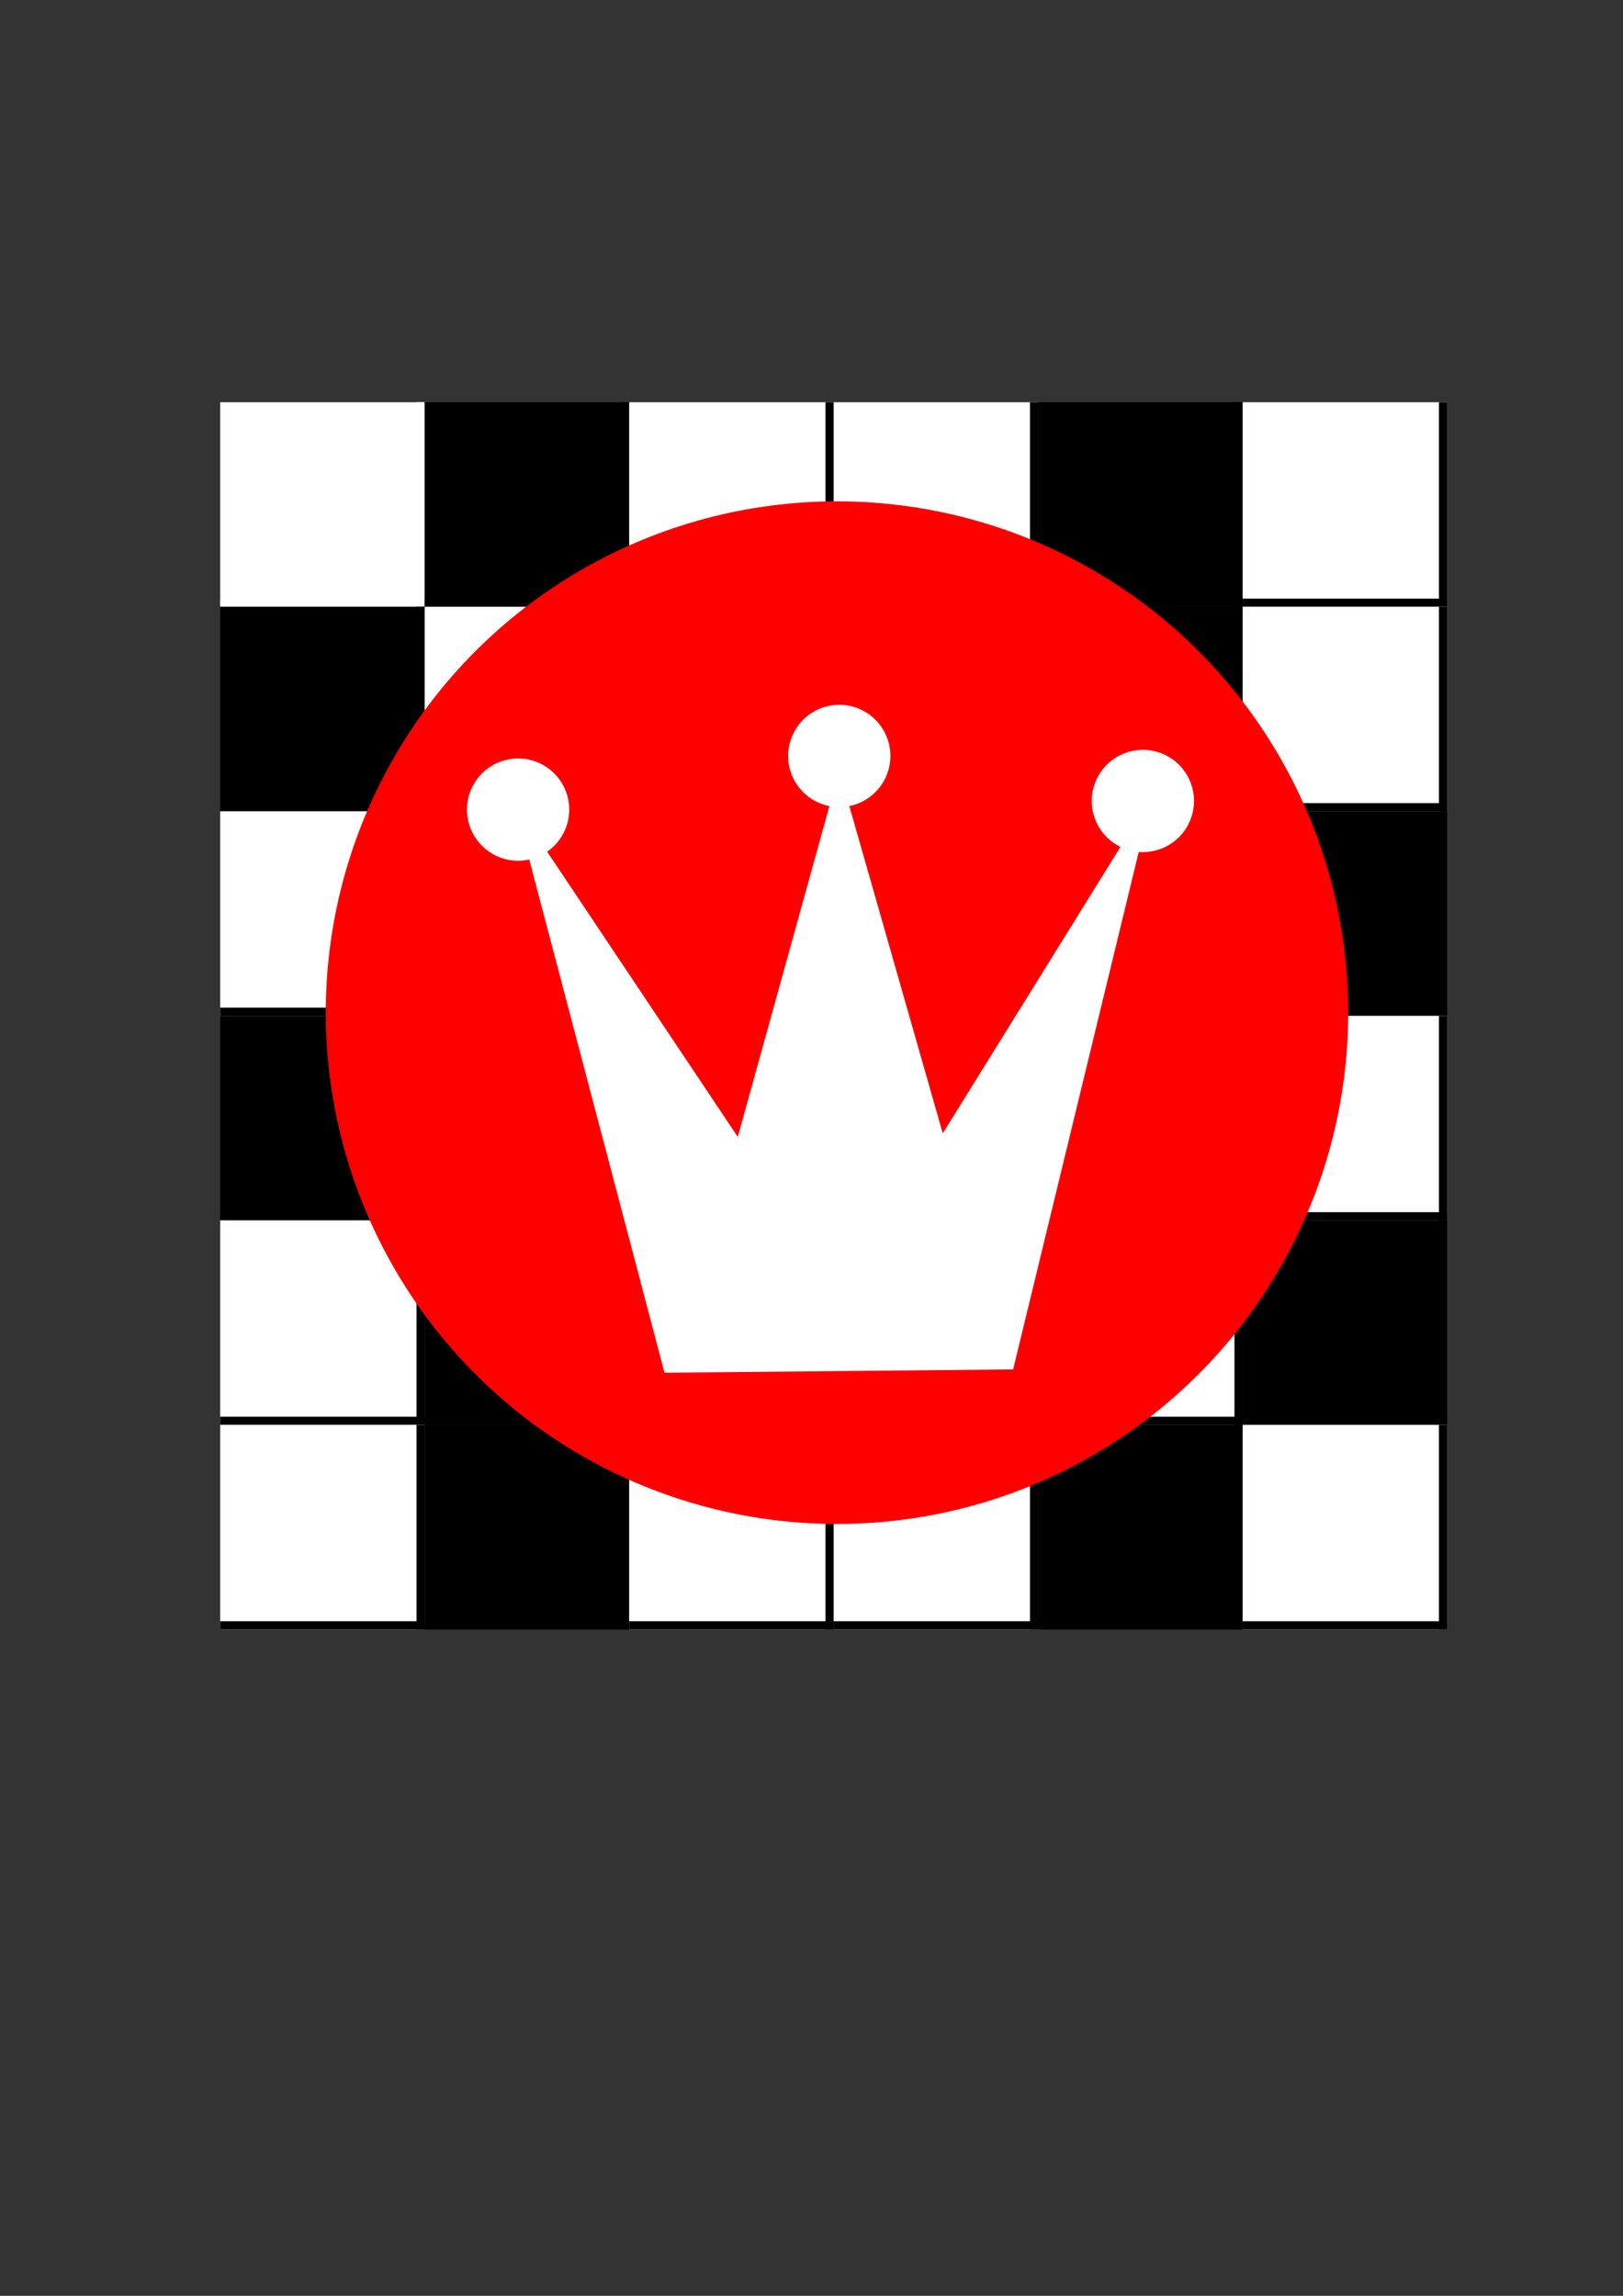 <?xml version="1.0" encoding="UTF-8" standalone="no"?>
<!-- Created with Inkscape (http://www.inkscape.org/) -->

<svg
   xmlns:dc="http://purl.org/dc/elements/1.1/"
   xmlns:cc="http://creativecommons.org/ns#"
   xmlns:rdf="http://www.w3.org/1999/02/22-rdf-syntax-ns#"
   xmlns:svg="http://www.w3.org/2000/svg"
   xmlns="http://www.w3.org/2000/svg"
   xmlns:sodipodi="http://sodipodi.sourceforge.net/DTD/sodipodi-0.dtd"
   xmlns:inkscape="http://www.inkscape.org/namespaces/inkscape"
   width="210mm"
   height="297mm"
   viewBox="0 0 210 297"
   version="1.1"
   id="svg3961"
   inkscape:version="0.92.3 (3ce5693, 2018-03-11)"
   sodipodi:docname="app_icon.svg">
  <rect x="0" y="0" width="210" height="297" fill="#333333" stroke="none"/>
  <defs
     id="defs3955" />
  <sodipodi:namedview
     id="base"
     pagecolor="#ffffff"
     bordercolor="#666666"
     borderopacity="1.0"
     inkscape:pageopacity="0.0"
     inkscape:pageshadow="2"
     inkscape:zoom="0.7"
     inkscape:cx="213.06835"
     inkscape:cy="661.86508"
     inkscape:document-units="mm"
     inkscape:current-layer="layer1"
     showgrid="false"
     inkscape:pagecheckerboard="true"
     inkscape:window-width="1920"
     inkscape:window-height="1056"
     inkscape:window-x="1366"
     inkscape:window-y="24"
     inkscape:window-maximized="1" />
  <g
     inkscape:label="Layer 1"
     inkscape:groupmode="layer"
     id="layer1">
    <g
       id="g3236"
       transform="translate(28.494,46.08)"
       style="fill:#ffffff"
       inkscape:export-filename="/home/mark/work/tmp/hiresicon.png"
       inkscape:export-xdpi="81.919998"
       inkscape:export-ydpi="81.919998">
      <rect
         width="26.458"
         y="5.958"
         x="0"
         height="26.458"
         id="rect2276"
         style="fill:#ffffff;fill-opacity:1;stroke:none;stroke-width:1.058;stroke-linejoin:round;stroke-miterlimit:4;stroke-dasharray:none;stroke-opacity:1" />
      <rect
         y="5.958"
         x="25.4"
         height="26.458"
         width="1.058"
         id="rect3226"
         style="fill:#ffffff;fill-opacity:1;stroke:none;stroke-width:1.058;stroke-linejoin:round;stroke-miterlimit:4;stroke-dasharray:none;stroke-opacity:1" />
      <rect
         y="31.358"
         x="-4.4408921e-16"
         height="1.058"
         width="26.458"
         id="rect3231"
         style="fill:#ffffff;fill-opacity:1;stroke:none;stroke-width:1.058;stroke-linejoin:round;stroke-miterlimit:4;stroke-dasharray:none;stroke-opacity:1" />
    </g>
    <rect
       style="fill:#000000;fill-opacity:1;stroke:none;stroke-width:1.058;stroke-linejoin:round;stroke-miterlimit:4;stroke-dasharray:none;stroke-opacity:1"
       id="rect2276-6"
       height="26.458"
       x="54.952"
       y="52.038"
       width="26.458"
       inkscape:export-filename="/home/mark/work/tmp/hiresicon.png"
       inkscape:export-xdpi="81.919998"
       inkscape:export-ydpi="81.919998" />
    <rect
       style="fill:#000000;fill-opacity:1;stroke:none;stroke-width:1.058;stroke-linejoin:round;stroke-miterlimit:4;stroke-dasharray:none;stroke-opacity:1"
       id="rect3226-7"
       width="1.058"
       height="26.458"
       x="80.352"
       y="52.038"
       inkscape:export-filename="/home/mark/work/tmp/hiresicon.png"
       inkscape:export-xdpi="81.919998"
       inkscape:export-ydpi="81.919998" />
    <rect
       style="fill:#000000;fill-opacity:1;stroke:none;stroke-width:1.058;stroke-linejoin:round;stroke-miterlimit:4;stroke-dasharray:none;stroke-opacity:1"
       id="rect3231-5"
       width="26.458"
       height="1.058"
       x="54.952"
       y="77.438"
       inkscape:export-filename="/home/mark/work/tmp/hiresicon.png"
       inkscape:export-xdpi="81.919998"
       inkscape:export-ydpi="81.919998" />
    <g
       transform="translate(81.41,46.08)"
       id="g3236-35"
       inkscape:export-filename="/home/mark/work/tmp/hiresicon.png"
       inkscape:export-xdpi="81.919998"
       inkscape:export-ydpi="81.919998">
      <rect
         width="26.458"
         y="5.958"
         x="0"
         height="26.458"
         id="rect2276-62"
         style="fill:#ffffff;fill-opacity:1;stroke:none;stroke-width:1.058;stroke-linejoin:round;stroke-miterlimit:4;stroke-dasharray:none;stroke-opacity:1" />
      <rect
         y="5.958"
         x="25.4"
         height="26.458"
         width="1.058"
         id="rect3226-9"
         style="fill:#000000;fill-opacity:1;stroke:none;stroke-width:1.058;stroke-linejoin:round;stroke-miterlimit:4;stroke-dasharray:none;stroke-opacity:1" />
      <rect
         y="31.358"
         x="-4.4408921e-16"
         height="1.058"
         width="26.458"
         id="rect3231-1"
         style="fill:#000000;fill-opacity:1;stroke:none;stroke-width:1.058;stroke-linejoin:round;stroke-miterlimit:4;stroke-dasharray:none;stroke-opacity:1" />
    </g>
    <g
       transform="translate(107.869,46.08)"
       id="g3236-2"
       inkscape:export-filename="/home/mark/work/tmp/hiresicon.png"
       inkscape:export-xdpi="81.919998"
       inkscape:export-ydpi="81.919998">
      <rect
         width="26.458"
         y="5.958"
         x="0"
         height="26.458"
         id="rect2276-7"
         style="fill:#ffffff;fill-opacity:1;stroke:none;stroke-width:1.058;stroke-linejoin:round;stroke-miterlimit:4;stroke-dasharray:none;stroke-opacity:1" />
      <rect
         y="5.958"
         x="25.4"
         height="26.458"
         width="1.058"
         id="rect3226-0"
         style="fill:#000000;fill-opacity:1;stroke:none;stroke-width:1.058;stroke-linejoin:round;stroke-miterlimit:4;stroke-dasharray:none;stroke-opacity:1" />
      <rect
         y="31.358"
         x="-4.4408921e-16"
         height="1.058"
         width="26.458"
         id="rect3231-9"
         style="fill:#000000;fill-opacity:1;stroke:none;stroke-width:1.058;stroke-linejoin:round;stroke-miterlimit:4;stroke-dasharray:none;stroke-opacity:1" />
    </g>
    <g
       transform="translate(134.327,46.08)"
       id="g3236-36"
       style="fill:#000000"
       inkscape:export-filename="/home/mark/work/tmp/hiresicon.png"
       inkscape:export-xdpi="81.919998"
       inkscape:export-ydpi="81.919998">
      <rect
         width="26.458"
         y="5.958"
         x="0"
         height="26.458"
         id="rect2276-0"
         style="fill:#000000;fill-opacity:1;stroke:none;stroke-width:1.058;stroke-linejoin:round;stroke-miterlimit:4;stroke-dasharray:none;stroke-opacity:1" />
      <rect
         y="5.958"
         x="25.4"
         height="26.458"
         width="1.058"
         id="rect3226-6"
         style="fill:#000000;fill-opacity:1;stroke:none;stroke-width:1.058;stroke-linejoin:round;stroke-miterlimit:4;stroke-dasharray:none;stroke-opacity:1" />
      <rect
         y="31.358"
         x="-4.4408921e-16"
         height="1.058"
         width="26.458"
         id="rect3231-2"
         style="fill:#000000;fill-opacity:1;stroke:none;stroke-width:1.058;stroke-linejoin:round;stroke-miterlimit:4;stroke-dasharray:none;stroke-opacity:1" />
    </g>
    <g
       transform="translate(160.785,46.08)"
       id="g3236-6"
       inkscape:export-filename="/home/mark/work/tmp/hiresicon.png"
       inkscape:export-xdpi="81.919998"
       inkscape:export-ydpi="81.919998">
      <rect
         width="26.458"
         y="5.958"
         x="0"
         height="26.458"
         id="rect2276-1"
         style="fill:#ffffff;fill-opacity:1;stroke:none;stroke-width:1.058;stroke-linejoin:round;stroke-miterlimit:4;stroke-dasharray:none;stroke-opacity:1" />
      <rect
         y="5.958"
         x="25.4"
         height="26.458"
         width="1.058"
         id="rect3226-8"
         style="fill:#000000;fill-opacity:1;stroke:none;stroke-width:1.058;stroke-linejoin:round;stroke-miterlimit:4;stroke-dasharray:none;stroke-opacity:1" />
      <rect
         y="31.358"
         x="-4.4408921e-16"
         height="1.058"
         width="26.458"
         id="rect3231-7"
         style="fill:#000000;fill-opacity:1;stroke:none;stroke-width:1.058;stroke-linejoin:round;stroke-miterlimit:4;stroke-dasharray:none;stroke-opacity:1" />
    </g>
    <g
       id="g3236-20"
       transform="translate(28.494,72.538)"
       inkscape:export-filename="/home/mark/work/tmp/hiresicon.png"
       inkscape:export-xdpi="81.919998"
       inkscape:export-ydpi="81.919998">
      <rect
         width="26.458"
         y="5.958"
         x="0"
         height="26.458"
         id="rect2276-2"
         style="fill:#000000;fill-opacity:1;stroke:none;stroke-width:1.058;stroke-linejoin:round;stroke-miterlimit:4;stroke-dasharray:none;stroke-opacity:1" />
      <rect
         y="5.958"
         x="25.4"
         height="26.458"
         width="1.058"
         id="rect3226-3"
         style="fill:#000000;fill-opacity:1;stroke:none;stroke-width:1.058;stroke-linejoin:round;stroke-miterlimit:4;stroke-dasharray:none;stroke-opacity:1" />
      <rect
         y="31.358"
         x="-4.4408921e-16"
         height="1.058"
         width="26.458"
         id="rect3231-75"
         style="fill:#000000;fill-opacity:1;stroke:none;stroke-width:1.058;stroke-linejoin:round;stroke-miterlimit:4;stroke-dasharray:none;stroke-opacity:1" />
    </g>
    <g
       transform="translate(54.952,72.538)"
       id="g3236-3-9"
       inkscape:export-filename="/home/mark/work/tmp/hiresicon.png"
       inkscape:export-xdpi="81.919998"
       inkscape:export-ydpi="81.919998">
      <rect
         width="26.458"
         y="5.958"
         x="0"
         height="26.458"
         id="rect2276-6-2"
         style="fill:#ffffff;fill-opacity:1;stroke:none;stroke-width:1.058;stroke-linejoin:round;stroke-miterlimit:4;stroke-dasharray:none;stroke-opacity:1" />
      <rect
         y="5.958"
         x="25.4"
         height="26.458"
         width="1.058"
         id="rect3226-7-2"
         style="fill:#000000;fill-opacity:1;stroke:none;stroke-width:1.058;stroke-linejoin:round;stroke-miterlimit:4;stroke-dasharray:none;stroke-opacity:1" />
      <rect
         y="31.358"
         x="-4.4408921e-16"
         height="1.058"
         width="26.458"
         id="rect3231-5-8"
         style="fill:#000000;fill-opacity:1;stroke:none;stroke-width:1.058;stroke-linejoin:round;stroke-miterlimit:4;stroke-dasharray:none;stroke-opacity:1" />
    </g>
    <g
       transform="translate(81.41,72.538)"
       id="g3236-35-9"
       inkscape:export-filename="/home/mark/work/tmp/hiresicon.png"
       inkscape:export-xdpi="81.919998"
       inkscape:export-ydpi="81.919998">
      <rect
         width="26.458"
         y="5.958"
         x="0"
         height="26.458"
         id="rect2276-62-7"
         style="fill:#ffffff;fill-opacity:1;stroke:none;stroke-width:1.058;stroke-linejoin:round;stroke-miterlimit:4;stroke-dasharray:none;stroke-opacity:1" />
      <rect
         y="5.958"
         x="25.4"
         height="26.458"
         width="1.058"
         id="rect3226-9-3"
         style="fill:#000000;fill-opacity:1;stroke:none;stroke-width:1.058;stroke-linejoin:round;stroke-miterlimit:4;stroke-dasharray:none;stroke-opacity:1" />
      <rect
         y="31.358"
         x="-4.4408921e-16"
         height="1.058"
         width="26.458"
         id="rect3231-1-6"
         style="fill:#000000;fill-opacity:1;stroke:none;stroke-width:1.058;stroke-linejoin:round;stroke-miterlimit:4;stroke-dasharray:none;stroke-opacity:1" />
    </g>
    <g
       transform="translate(107.869,72.538)"
       id="g3236-2-1"
       inkscape:export-filename="/home/mark/work/tmp/hiresicon.png"
       inkscape:export-xdpi="81.919998"
       inkscape:export-ydpi="81.919998">
      <rect
         width="26.458"
         y="5.958"
         x="0"
         height="26.458"
         id="rect2276-7-2"
         style="fill:#ffffff;fill-opacity:1;stroke:none;stroke-width:1.058;stroke-linejoin:round;stroke-miterlimit:4;stroke-dasharray:none;stroke-opacity:1" />
      <rect
         y="5.958"
         x="25.4"
         height="26.458"
         width="1.058"
         id="rect3226-0-9"
         style="fill:#000000;fill-opacity:1;stroke:none;stroke-width:1.058;stroke-linejoin:round;stroke-miterlimit:4;stroke-dasharray:none;stroke-opacity:1" />
      <rect
         y="31.358"
         x="-4.4408921e-16"
         height="1.058"
         width="26.458"
         id="rect3231-9-3"
         style="fill:#000000;fill-opacity:1;stroke:none;stroke-width:1.058;stroke-linejoin:round;stroke-miterlimit:4;stroke-dasharray:none;stroke-opacity:1" />
    </g>
    <g
       transform="translate(134.327,72.538)"
       id="g3236-36-1"
       inkscape:export-filename="/home/mark/work/tmp/hiresicon.png"
       inkscape:export-xdpi="81.919998"
       inkscape:export-ydpi="81.919998">
      <rect
         width="26.458"
         y="5.958"
         x="0"
         height="26.458"
         id="rect2276-0-9"
         style="fill:#000000;fill-opacity:1;stroke:none;stroke-width:1.058;stroke-linejoin:round;stroke-miterlimit:4;stroke-dasharray:none;stroke-opacity:1" />
      <rect
         y="5.958"
         x="25.4"
         height="26.458"
         width="1.058"
         id="rect3226-6-4"
         style="fill:#000000;fill-opacity:1;stroke:none;stroke-width:1.058;stroke-linejoin:round;stroke-miterlimit:4;stroke-dasharray:none;stroke-opacity:1" />
      <rect
         y="31.358"
         x="-4.4408921e-16"
         height="1.058"
         width="26.458"
         id="rect3231-2-7"
         style="fill:#000000;fill-opacity:1;stroke:none;stroke-width:1.058;stroke-linejoin:round;stroke-miterlimit:4;stroke-dasharray:none;stroke-opacity:1" />
    </g>
    <g
       transform="translate(160.785,72.538)"
       id="g3236-6-8"
       inkscape:export-filename="/home/mark/work/tmp/hiresicon.png"
       inkscape:export-xdpi="81.919998"
       inkscape:export-ydpi="81.919998">
      <rect
         width="26.458"
         y="5.958"
         x="0"
         height="26.458"
         id="rect2276-1-4"
         style="fill:#ffffff;fill-opacity:1;stroke:none;stroke-width:1.058;stroke-linejoin:round;stroke-miterlimit:4;stroke-dasharray:none;stroke-opacity:1" />
      <rect
         y="5.958"
         x="25.4"
         height="26.458"
         width="1.058"
         id="rect3226-8-5"
         style="fill:#000000;fill-opacity:1;stroke:none;stroke-width:1.058;stroke-linejoin:round;stroke-miterlimit:4;stroke-dasharray:none;stroke-opacity:1" />
      <rect
         y="31.358"
         x="-4.4408921e-16"
         height="1.058"
         width="26.458"
         id="rect3231-7-0"
         style="fill:#000000;fill-opacity:1;stroke:none;stroke-width:1.058;stroke-linejoin:round;stroke-miterlimit:4;stroke-dasharray:none;stroke-opacity:1" />
    </g>
    <g
       id="g3236-61"
       transform="translate(28.494,98.996)"
       inkscape:export-filename="/home/mark/work/tmp/hiresicon.png"
       inkscape:export-xdpi="81.919998"
       inkscape:export-ydpi="81.919998">
      <rect
         width="26.458"
         y="5.958"
         x="0"
         height="26.458"
         id="rect2276-06"
         style="fill:#ffffff;fill-opacity:1;stroke:none;stroke-width:1.058;stroke-linejoin:round;stroke-miterlimit:4;stroke-dasharray:none;stroke-opacity:1" />
      <rect
         y="5.958"
         x="25.4"
         height="26.458"
         width="1.058"
         id="rect3226-32"
         style="fill:#000000;fill-opacity:1;stroke:none;stroke-width:1.058;stroke-linejoin:round;stroke-miterlimit:4;stroke-dasharray:none;stroke-opacity:1" />
      <rect
         y="31.358"
         x="-4.4408921e-16"
         height="1.058"
         width="26.458"
         id="rect3231-0"
         style="fill:#000000;fill-opacity:1;stroke:none;stroke-width:1.058;stroke-linejoin:round;stroke-miterlimit:4;stroke-dasharray:none;stroke-opacity:1" />
    </g>
    <g
       transform="translate(54.952,98.996)"
       id="g3236-3-6"
       inkscape:export-filename="/home/mark/work/tmp/hiresicon.png"
       inkscape:export-xdpi="81.919998"
       inkscape:export-ydpi="81.919998">
      <rect
         width="26.458"
         y="5.958"
         x="0"
         height="26.458"
         id="rect2276-6-1"
         style="fill:#ffffff;fill-opacity:1;stroke:none;stroke-width:1.058;stroke-linejoin:round;stroke-miterlimit:4;stroke-dasharray:none;stroke-opacity:1" />
      <rect
         y="5.958"
         x="25.4"
         height="26.458"
         width="1.058"
         id="rect3226-7-5"
         style="fill:#000000;fill-opacity:1;stroke:none;stroke-width:1.058;stroke-linejoin:round;stroke-miterlimit:4;stroke-dasharray:none;stroke-opacity:1" />
      <rect
         y="31.358"
         x="-4.4408921e-16"
         height="1.058"
         width="26.458"
         id="rect3231-5-5"
         style="fill:#000000;fill-opacity:1;stroke:none;stroke-width:1.058;stroke-linejoin:round;stroke-miterlimit:4;stroke-dasharray:none;stroke-opacity:1" />
    </g>
    <g
       transform="translate(81.41,98.996)"
       id="g3236-35-4"
       inkscape:export-filename="/home/mark/work/tmp/hiresicon.png"
       inkscape:export-xdpi="81.919998"
       inkscape:export-ydpi="81.919998">
      <rect
         width="26.458"
         y="5.958"
         x="0"
         height="26.458"
         id="rect2276-62-76"
         style="fill:#ffffff;fill-opacity:1;stroke:none;stroke-width:1.058;stroke-linejoin:round;stroke-miterlimit:4;stroke-dasharray:none;stroke-opacity:1" />
      <rect
         y="5.958"
         x="25.4"
         height="26.458"
         width="1.058"
         id="rect3226-9-5"
         style="fill:#000000;fill-opacity:1;stroke:none;stroke-width:1.058;stroke-linejoin:round;stroke-miterlimit:4;stroke-dasharray:none;stroke-opacity:1" />
      <rect
         y="31.358"
         x="-4.4408921e-16"
         height="1.058"
         width="26.458"
         id="rect3231-1-69"
         style="fill:#000000;fill-opacity:1;stroke:none;stroke-width:1.058;stroke-linejoin:round;stroke-miterlimit:4;stroke-dasharray:none;stroke-opacity:1" />
    </g>
    <g
       transform="translate(107.869,98.996)"
       id="g3236-2-3"
       inkscape:export-filename="/home/mark/work/tmp/hiresicon.png"
       inkscape:export-xdpi="81.919998"
       inkscape:export-ydpi="81.919998">
      <rect
         width="26.458"
         y="5.958"
         x="0"
         height="26.458"
         id="rect2276-7-7"
         style="fill:#ffffff;fill-opacity:1;stroke:none;stroke-width:1.058;stroke-linejoin:round;stroke-miterlimit:4;stroke-dasharray:none;stroke-opacity:1" />
      <rect
         y="5.958"
         x="25.4"
         height="26.458"
         width="1.058"
         id="rect3226-0-4"
         style="fill:#000000;fill-opacity:1;stroke:none;stroke-width:1.058;stroke-linejoin:round;stroke-miterlimit:4;stroke-dasharray:none;stroke-opacity:1" />
      <rect
         y="31.358"
         x="-4.4408921e-16"
         height="1.058"
         width="26.458"
         id="rect3231-9-5"
         style="fill:#000000;fill-opacity:1;stroke:none;stroke-width:1.058;stroke-linejoin:round;stroke-miterlimit:4;stroke-dasharray:none;stroke-opacity:1" />
    </g>
    <g
       transform="translate(134.327,98.996)"
       id="g3236-36-2"
       inkscape:export-filename="/home/mark/work/tmp/hiresicon.png"
       inkscape:export-xdpi="81.919998"
       inkscape:export-ydpi="81.919998">
      <rect
         width="26.458"
         y="5.958"
         x="0"
         height="26.458"
         id="rect2276-0-5"
         style="fill:#ffffff;fill-opacity:1;stroke:none;stroke-width:1.058;stroke-linejoin:round;stroke-miterlimit:4;stroke-dasharray:none;stroke-opacity:1" />
      <rect
         y="5.958"
         x="25.4"
         height="26.458"
         width="1.058"
         id="rect3226-6-47"
         style="fill:#000000;fill-opacity:1;stroke:none;stroke-width:1.058;stroke-linejoin:round;stroke-miterlimit:4;stroke-dasharray:none;stroke-opacity:1" />
      <rect
         y="31.358"
         x="-4.4408921e-16"
         height="1.058"
         width="26.458"
         id="rect3231-2-4"
         style="fill:#000000;fill-opacity:1;stroke:none;stroke-width:1.058;stroke-linejoin:round;stroke-miterlimit:4;stroke-dasharray:none;stroke-opacity:1" />
    </g>
    <g
       transform="translate(160.785,98.996)"
       id="g3236-6-4"
       style="fill:#000000"
       inkscape:export-filename="/home/mark/work/tmp/hiresicon.png"
       inkscape:export-xdpi="81.919998"
       inkscape:export-ydpi="81.919998">
      <rect
         width="26.458"
         y="5.958"
         x="0"
         height="26.458"
         id="rect2276-1-3"
         style="fill:#000000;fill-opacity:1;stroke:none;stroke-width:1.058;stroke-linejoin:round;stroke-miterlimit:4;stroke-dasharray:none;stroke-opacity:1" />
      <rect
         y="5.958"
         x="25.4"
         height="26.458"
         width="1.058"
         id="rect3226-8-0"
         style="fill:#000000;fill-opacity:1;stroke:none;stroke-width:1.058;stroke-linejoin:round;stroke-miterlimit:4;stroke-dasharray:none;stroke-opacity:1" />
      <rect
         y="31.358"
         x="-4.4408921e-16"
         height="1.058"
         width="26.458"
         id="rect3231-7-7"
         style="fill:#000000;fill-opacity:1;stroke:none;stroke-width:1.058;stroke-linejoin:round;stroke-miterlimit:4;stroke-dasharray:none;stroke-opacity:1" />
    </g>
    <g
       id="g3236-68"
       transform="translate(28.494,125.455)"
       inkscape:export-filename="/home/mark/work/tmp/hiresicon.png"
       inkscape:export-xdpi="81.919998"
       inkscape:export-ydpi="81.919998">
      <rect
         width="26.458"
         y="5.958"
         x="0"
         height="26.458"
         id="rect2276-8"
         style="fill:#000000;fill-opacity:1;stroke:none;stroke-width:1.058;stroke-linejoin:round;stroke-miterlimit:4;stroke-dasharray:none;stroke-opacity:1" />
      <rect
         y="5.958"
         x="25.4"
         height="26.458"
         width="1.058"
         id="rect3226-4"
         style="fill:#000000;fill-opacity:1;stroke:none;stroke-width:1.058;stroke-linejoin:round;stroke-miterlimit:4;stroke-dasharray:none;stroke-opacity:1" />
      <rect
         y="31.358"
         x="-4.4408921e-16"
         height="1.058"
         width="26.458"
         id="rect3231-3"
         style="fill:#000000;fill-opacity:1;stroke:none;stroke-width:1.058;stroke-linejoin:round;stroke-miterlimit:4;stroke-dasharray:none;stroke-opacity:1" />
    </g>
    <g
       transform="translate(54.952,125.455)"
       id="g3236-3-1"
       inkscape:export-filename="/home/mark/work/tmp/hiresicon.png"
       inkscape:export-xdpi="81.919998"
       inkscape:export-ydpi="81.919998">
      <rect
         width="26.458"
         y="5.958"
         x="0"
         height="26.458"
         id="rect2276-6-4"
         style="fill:#ffffff;fill-opacity:1;stroke:none;stroke-width:1.058;stroke-linejoin:round;stroke-miterlimit:4;stroke-dasharray:none;stroke-opacity:1" />
      <rect
         y="5.958"
         x="25.4"
         height="26.458"
         width="1.058"
         id="rect3226-7-9"
         style="fill:#000000;fill-opacity:1;stroke:none;stroke-width:1.058;stroke-linejoin:round;stroke-miterlimit:4;stroke-dasharray:none;stroke-opacity:1" />
      <rect
         y="31.358"
         x="-4.4408921e-16"
         height="1.058"
         width="26.458"
         id="rect3231-5-2"
         style="fill:#000000;fill-opacity:1;stroke:none;stroke-width:1.058;stroke-linejoin:round;stroke-miterlimit:4;stroke-dasharray:none;stroke-opacity:1" />
    </g>
    <g
       transform="translate(81.41,125.455)"
       id="g3236-35-0"
       inkscape:export-filename="/home/mark/work/tmp/hiresicon.png"
       inkscape:export-xdpi="81.919998"
       inkscape:export-ydpi="81.919998">
      <rect
         width="26.458"
         y="5.958"
         x="0"
         height="26.458"
         id="rect2276-62-6"
         style="fill:#ffffff;fill-opacity:1;stroke:none;stroke-width:1.058;stroke-linejoin:round;stroke-miterlimit:4;stroke-dasharray:none;stroke-opacity:1" />
      <rect
         y="5.958"
         x="25.4"
         height="26.458"
         width="1.058"
         id="rect3226-9-8"
         style="fill:#000000;fill-opacity:1;stroke:none;stroke-width:1.058;stroke-linejoin:round;stroke-miterlimit:4;stroke-dasharray:none;stroke-opacity:1" />
      <rect
         y="31.358"
         x="-4.4408921e-16"
         height="1.058"
         width="26.458"
         id="rect3231-1-9"
         style="fill:#000000;fill-opacity:1;stroke:none;stroke-width:1.058;stroke-linejoin:round;stroke-miterlimit:4;stroke-dasharray:none;stroke-opacity:1" />
    </g>
    <g
       transform="translate(107.869,125.455)"
       id="g3236-2-2"
       inkscape:export-filename="/home/mark/work/tmp/hiresicon.png"
       inkscape:export-xdpi="81.919998"
       inkscape:export-ydpi="81.919998">
      <rect
         width="26.458"
         y="5.958"
         x="0"
         height="26.458"
         id="rect2276-7-6"
         style="fill:#ffffff;fill-opacity:1;stroke:none;stroke-width:1.058;stroke-linejoin:round;stroke-miterlimit:4;stroke-dasharray:none;stroke-opacity:1" />
      <rect
         y="5.958"
         x="25.4"
         height="26.458"
         width="1.058"
         id="rect3226-0-6"
         style="fill:#000000;fill-opacity:1;stroke:none;stroke-width:1.058;stroke-linejoin:round;stroke-miterlimit:4;stroke-dasharray:none;stroke-opacity:1" />
      <rect
         y="31.358"
         x="-4.4408921e-16"
         height="1.058"
         width="26.458"
         id="rect3231-9-4"
         style="fill:#000000;fill-opacity:1;stroke:none;stroke-width:1.058;stroke-linejoin:round;stroke-miterlimit:4;stroke-dasharray:none;stroke-opacity:1" />
    </g>
    <g
       transform="translate(134.327,125.455)"
       id="g3236-36-9"
       inkscape:export-filename="/home/mark/work/tmp/hiresicon.png"
       inkscape:export-xdpi="81.919998"
       inkscape:export-ydpi="81.919998">
      <rect
         width="26.458"
         y="5.958"
         x="0"
         height="26.458"
         id="rect2276-0-50"
         style="fill:#ffffff;fill-opacity:1;stroke:none;stroke-width:1.058;stroke-linejoin:round;stroke-miterlimit:4;stroke-dasharray:none;stroke-opacity:1" />
      <rect
         y="5.958"
         x="25.4"
         height="26.458"
         width="1.058"
         id="rect3226-6-48"
         style="fill:#000000;fill-opacity:1;stroke:none;stroke-width:1.058;stroke-linejoin:round;stroke-miterlimit:4;stroke-dasharray:none;stroke-opacity:1" />
      <rect
         y="31.358"
         x="-4.4408921e-16"
         height="1.058"
         width="26.458"
         id="rect3231-2-71"
         style="fill:#000000;fill-opacity:1;stroke:none;stroke-width:1.058;stroke-linejoin:round;stroke-miterlimit:4;stroke-dasharray:none;stroke-opacity:1" />
    </g>
    <g
       transform="translate(160.785,125.455)"
       id="g3236-6-7"
       inkscape:export-filename="/home/mark/work/tmp/hiresicon.png"
       inkscape:export-xdpi="81.919998"
       inkscape:export-ydpi="81.919998">
      <rect
         width="26.458"
         y="5.958"
         x="0"
         height="26.458"
         id="rect2276-1-2"
         style="fill:#ffffff;fill-opacity:1;stroke:none;stroke-width:1.058;stroke-linejoin:round;stroke-miterlimit:4;stroke-dasharray:none;stroke-opacity:1" />
      <rect
         y="5.958"
         x="25.4"
         height="26.458"
         width="1.058"
         id="rect3226-8-7"
         style="fill:#000000;fill-opacity:1;stroke:none;stroke-width:1.058;stroke-linejoin:round;stroke-miterlimit:4;stroke-dasharray:none;stroke-opacity:1" />
      <rect
         y="31.358"
         x="-4.4408921e-16"
         height="1.058"
         width="26.458"
         id="rect3231-7-2"
         style="fill:#000000;fill-opacity:1;stroke:none;stroke-width:1.058;stroke-linejoin:round;stroke-miterlimit:4;stroke-dasharray:none;stroke-opacity:1" />
    </g>
    <g
       id="g3236-610"
       transform="translate(28.494,151.913)"
       inkscape:export-filename="/home/mark/work/tmp/hiresicon.png"
       inkscape:export-xdpi="81.919998"
       inkscape:export-ydpi="81.919998">
      <rect
         width="26.458"
         y="5.958"
         x="0"
         height="26.458"
         id="rect2276-61"
         style="fill:#ffffff;fill-opacity:1;stroke:none;stroke-width:1.058;stroke-linejoin:round;stroke-miterlimit:4;stroke-dasharray:none;stroke-opacity:1" />
      <rect
         y="5.958"
         x="25.4"
         height="26.458"
         width="1.058"
         id="rect3226-5"
         style="fill:#000000;fill-opacity:1;stroke:none;stroke-width:1.058;stroke-linejoin:round;stroke-miterlimit:4;stroke-dasharray:none;stroke-opacity:1" />
      <rect
         y="31.358"
         x="-4.4408921e-16"
         height="1.058"
         width="26.458"
         id="rect3231-94"
         style="fill:#000000;fill-opacity:1;stroke:none;stroke-width:1.058;stroke-linejoin:round;stroke-miterlimit:4;stroke-dasharray:none;stroke-opacity:1" />
    </g>
    <g
       transform="translate(54.952,151.913)"
       id="g3236-3-90"
       inkscape:export-filename="/home/mark/work/tmp/hiresicon.png"
       inkscape:export-xdpi="81.919998"
       inkscape:export-ydpi="81.919998">
      <rect
         width="26.458"
         y="5.958"
         x="0"
         height="26.458"
         id="rect2276-6-9"
         style="fill:#000000;fill-opacity:1;stroke:none;stroke-width:1.058;stroke-linejoin:round;stroke-miterlimit:4;stroke-dasharray:none;stroke-opacity:1" />
      <rect
         y="5.958"
         x="25.4"
         height="26.458"
         width="1.058"
         id="rect3226-7-1"
         style="fill:#000000;fill-opacity:1;stroke:none;stroke-width:1.058;stroke-linejoin:round;stroke-miterlimit:4;stroke-dasharray:none;stroke-opacity:1" />
      <rect
         y="31.358"
         x="-4.4408921e-16"
         height="1.058"
         width="26.458"
         id="rect3231-5-7"
         style="fill:#000000;fill-opacity:1;stroke:none;stroke-width:1.058;stroke-linejoin:round;stroke-miterlimit:4;stroke-dasharray:none;stroke-opacity:1" />
    </g>
    <g
       transform="translate(81.41,151.913)"
       id="g3236-35-7"
       inkscape:export-filename="/home/mark/work/tmp/hiresicon.png"
       inkscape:export-xdpi="81.919998"
       inkscape:export-ydpi="81.919998">
      <rect
         width="26.458"
         y="5.958"
         x="0"
         height="26.458"
         id="rect2276-62-1"
         style="fill:#ffffff;fill-opacity:1;stroke:none;stroke-width:1.058;stroke-linejoin:round;stroke-miterlimit:4;stroke-dasharray:none;stroke-opacity:1" />
      <rect
         y="5.958"
         x="25.4"
         height="26.458"
         width="1.058"
         id="rect3226-9-1"
         style="fill:#000000;fill-opacity:1;stroke:none;stroke-width:1.058;stroke-linejoin:round;stroke-miterlimit:4;stroke-dasharray:none;stroke-opacity:1" />
      <rect
         y="31.358"
         x="-4.4408921e-16"
         height="1.058"
         width="26.458"
         id="rect3231-1-5"
         style="fill:#000000;fill-opacity:1;stroke:none;stroke-width:1.058;stroke-linejoin:round;stroke-miterlimit:4;stroke-dasharray:none;stroke-opacity:1" />
    </g>
    <g
       transform="translate(107.869,151.913)"
       id="g3236-2-9"
       inkscape:export-filename="/home/mark/work/tmp/hiresicon.png"
       inkscape:export-xdpi="81.919998"
       inkscape:export-ydpi="81.919998">
      <rect
         width="26.458"
         y="5.958"
         x="0"
         height="26.458"
         id="rect2276-7-77"
         style="fill:#ffffff;fill-opacity:1;stroke:none;stroke-width:1.058;stroke-linejoin:round;stroke-miterlimit:4;stroke-dasharray:none;stroke-opacity:1" />
      <rect
         y="5.958"
         x="25.4"
         height="26.458"
         width="1.058"
         id="rect3226-0-67"
         style="fill:#000000;fill-opacity:1;stroke:none;stroke-width:1.058;stroke-linejoin:round;stroke-miterlimit:4;stroke-dasharray:none;stroke-opacity:1" />
      <rect
         y="31.358"
         x="-4.4408921e-16"
         height="1.058"
         width="26.458"
         id="rect3231-9-36"
         style="fill:#000000;fill-opacity:1;stroke:none;stroke-width:1.058;stroke-linejoin:round;stroke-miterlimit:4;stroke-dasharray:none;stroke-opacity:1" />
    </g>
    <g
       transform="translate(134.327,151.913)"
       id="g3236-36-5"
       inkscape:export-filename="/home/mark/work/tmp/hiresicon.png"
       inkscape:export-xdpi="81.919998"
       inkscape:export-ydpi="81.919998">
      <rect
         width="26.458"
         y="5.958"
         x="0"
         height="26.458"
         id="rect2276-0-6"
         style="fill:#ffffff;fill-opacity:1;stroke:none;stroke-width:1.058;stroke-linejoin:round;stroke-miterlimit:4;stroke-dasharray:none;stroke-opacity:1" />
      <rect
         y="5.958"
         x="25.4"
         height="26.458"
         width="1.058"
         id="rect3226-6-3"
         style="fill:#000000;fill-opacity:1;stroke:none;stroke-width:1.058;stroke-linejoin:round;stroke-miterlimit:4;stroke-dasharray:none;stroke-opacity:1" />
      <rect
         y="31.358"
         x="-4.4408921e-16"
         height="1.058"
         width="26.458"
         id="rect3231-2-9"
         style="fill:#000000;fill-opacity:1;stroke:none;stroke-width:1.058;stroke-linejoin:round;stroke-miterlimit:4;stroke-dasharray:none;stroke-opacity:1" />
    </g>
    <g
       transform="translate(160.785,151.913)"
       id="g3236-6-48"
       inkscape:export-filename="/home/mark/work/tmp/hiresicon.png"
       inkscape:export-xdpi="81.919998"
       inkscape:export-ydpi="81.919998">
      <rect
         width="26.458"
         y="5.958"
         x="0"
         height="26.458"
         id="rect2276-1-1"
         style="fill:#000000;fill-opacity:1;stroke:none;stroke-width:1.058;stroke-linejoin:round;stroke-miterlimit:4;stroke-dasharray:none;stroke-opacity:1" />
      <rect
         y="5.958"
         x="25.4"
         height="26.458"
         width="1.058"
         id="rect3226-8-2"
         style="fill:#000000;fill-opacity:1;stroke:none;stroke-width:1.058;stroke-linejoin:round;stroke-miterlimit:4;stroke-dasharray:none;stroke-opacity:1" />
      <rect
         y="31.358"
         x="-4.4408921e-16"
         height="1.058"
         width="26.458"
         id="rect3231-7-9"
         style="fill:#000000;fill-opacity:1;stroke:none;stroke-width:1.058;stroke-linejoin:round;stroke-miterlimit:4;stroke-dasharray:none;stroke-opacity:1" />
    </g>
    <g
       id="g3236-0"
       transform="translate(28.494,178.371)"
       inkscape:export-filename="/home/mark/work/tmp/hiresicon.png"
       inkscape:export-xdpi="81.919998"
       inkscape:export-ydpi="81.919998">
      <rect
         width="26.458"
         y="5.958"
         x="0"
         height="26.458"
         id="rect2276-88"
         style="fill:#ffffff;fill-opacity:1;stroke:none;stroke-width:1.058;stroke-linejoin:round;stroke-miterlimit:4;stroke-dasharray:none;stroke-opacity:1" />
      <rect
         y="5.958"
         x="25.4"
         height="26.458"
         width="1.058"
         id="rect3226-50"
         style="fill:#000000;fill-opacity:1;stroke:none;stroke-width:1.058;stroke-linejoin:round;stroke-miterlimit:4;stroke-dasharray:none;stroke-opacity:1" />
      <rect
         y="31.358"
         x="-4.4408921e-16"
         height="1.058"
         width="26.458"
         id="rect3231-96"
         style="fill:#000000;fill-opacity:1;stroke:none;stroke-width:1.058;stroke-linejoin:round;stroke-miterlimit:4;stroke-dasharray:none;stroke-opacity:1" />
    </g>
    <rect
       style="fill:#000000;fill-opacity:1;stroke:none;stroke-width:1.058;stroke-linejoin:round;stroke-miterlimit:4;stroke-dasharray:none;stroke-opacity:1"
       id="rect2276-6-8"
       height="26.458"
       x="54.952"
       y="184.33"
       width="26.458"
       inkscape:export-filename="/home/mark/work/tmp/hiresicon.png"
       inkscape:export-xdpi="81.919998"
       inkscape:export-ydpi="81.919998" />
    <rect
       style="fill:#000000;fill-opacity:1;stroke:none;stroke-width:1.058;stroke-linejoin:round;stroke-miterlimit:4;stroke-dasharray:none;stroke-opacity:1"
       id="rect3226-7-56"
       width="1.058"
       height="26.458"
       x="80.352"
       y="184.33"
       inkscape:export-filename="/home/mark/work/tmp/hiresicon.png"
       inkscape:export-xdpi="81.919998"
       inkscape:export-ydpi="81.919998" />
    <rect
       style="fill:#000000;fill-opacity:1;stroke:none;stroke-width:1.058;stroke-linejoin:round;stroke-miterlimit:4;stroke-dasharray:none;stroke-opacity:1"
       id="rect3231-5-1"
       width="26.458"
       height="1.058"
       x="54.952"
       y="209.73"
       inkscape:export-filename="/home/mark/work/tmp/hiresicon.png"
       inkscape:export-xdpi="81.919998"
       inkscape:export-ydpi="81.919998" />
    <g
       transform="translate(81.41,178.371)"
       id="g3236-35-1"
       inkscape:export-filename="/home/mark/work/tmp/hiresicon.png"
       inkscape:export-xdpi="81.919998"
       inkscape:export-ydpi="81.919998">
      <rect
         width="26.458"
         y="5.958"
         x="0"
         height="26.458"
         id="rect2276-62-5"
         style="fill:#ffffff;fill-opacity:1;stroke:none;stroke-width:1.058;stroke-linejoin:round;stroke-miterlimit:4;stroke-dasharray:none;stroke-opacity:1" />
      <rect
         y="5.958"
         x="25.4"
         height="26.458"
         width="1.058"
         id="rect3226-9-9"
         style="fill:#000000;fill-opacity:1;stroke:none;stroke-width:1.058;stroke-linejoin:round;stroke-miterlimit:4;stroke-dasharray:none;stroke-opacity:1" />
      <rect
         y="31.358"
         x="-4.4408921e-16"
         height="1.058"
         width="26.458"
         id="rect3231-1-8"
         style="fill:#000000;fill-opacity:1;stroke:none;stroke-width:1.058;stroke-linejoin:round;stroke-miterlimit:4;stroke-dasharray:none;stroke-opacity:1" />
    </g>
    <g
       transform="translate(107.869,178.371)"
       id="g3236-2-4"
       inkscape:export-filename="/home/mark/work/tmp/hiresicon.png"
       inkscape:export-xdpi="81.919998"
       inkscape:export-ydpi="81.919998">
      <rect
         width="26.458"
         y="5.958"
         x="0"
         height="26.458"
         id="rect2276-7-8"
         style="fill:#ffffff;fill-opacity:1;stroke:none;stroke-width:1.058;stroke-linejoin:round;stroke-miterlimit:4;stroke-dasharray:none;stroke-opacity:1" />
      <rect
         y="5.958"
         x="25.4"
         height="26.458"
         width="1.058"
         id="rect3226-0-1"
         style="fill:#000000;fill-opacity:1;stroke:none;stroke-width:1.058;stroke-linejoin:round;stroke-miterlimit:4;stroke-dasharray:none;stroke-opacity:1" />
      <rect
         y="31.358"
         x="-4.4408921e-16"
         height="1.058"
         width="26.458"
         id="rect3231-9-0"
         style="fill:#000000;fill-opacity:1;stroke:none;stroke-width:1.058;stroke-linejoin:round;stroke-miterlimit:4;stroke-dasharray:none;stroke-opacity:1" />
    </g>
    <g
       transform="translate(134.327,178.371)"
       id="g3236-36-3"
       inkscape:export-filename="/home/mark/work/tmp/hiresicon.png"
       inkscape:export-xdpi="81.919998"
       inkscape:export-ydpi="81.919998">
      <rect
         width="26.458"
         y="5.958"
         x="0"
         height="26.458"
         id="rect2276-0-0"
         style="fill:#000000;fill-opacity:1;stroke:none;stroke-width:1.058;stroke-linejoin:round;stroke-miterlimit:4;stroke-dasharray:none;stroke-opacity:1" />
      <rect
         y="5.958"
         x="25.4"
         height="26.458"
         width="1.058"
         id="rect3226-6-44"
         style="fill:#000000;fill-opacity:1;stroke:none;stroke-width:1.058;stroke-linejoin:round;stroke-miterlimit:4;stroke-dasharray:none;stroke-opacity:1" />
      <rect
         y="31.358"
         x="-4.4408921e-16"
         height="1.058"
         width="26.458"
         id="rect3231-2-44"
         style="fill:#000000;fill-opacity:1;stroke:none;stroke-width:1.058;stroke-linejoin:round;stroke-miterlimit:4;stroke-dasharray:none;stroke-opacity:1" />
    </g>
    <rect
       style="fill:#ffffff;fill-opacity:1;stroke:none;stroke-width:1.058;stroke-linejoin:round;stroke-miterlimit:4;stroke-dasharray:none;stroke-opacity:1"
       id="rect2276-1-31"
       height="26.458"
       x="160.785"
       y="184.33"
       width="26.458"
       inkscape:export-filename="/home/mark/work/tmp/hiresicon.png"
       inkscape:export-xdpi="81.919998"
       inkscape:export-ydpi="81.919998" />
    <rect
       style="fill:#000000;fill-opacity:1;stroke:none;stroke-width:1.058;stroke-linejoin:round;stroke-miterlimit:4;stroke-dasharray:none;stroke-opacity:1"
       id="rect3226-8-75"
       width="1.058"
       height="26.458"
       x="186.185"
       y="184.33"
       inkscape:export-filename="/home/mark/work/tmp/hiresicon.png"
       inkscape:export-xdpi="81.919998"
       inkscape:export-ydpi="81.919998" />
    <rect
       style="fill:#000000;fill-opacity:1;stroke:none;stroke-width:1.058;stroke-linejoin:round;stroke-miterlimit:4;stroke-dasharray:none;stroke-opacity:1"
       id="rect3231-7-96"
       width="26.458"
       height="1.058"
       x="160.785"
       y="209.73"
       inkscape:export-filename="/home/mark/work/tmp/hiresicon.png"
       inkscape:export-xdpi="81.919998"
       inkscape:export-ydpi="81.919998" />
    <circle
       style="fill:#ff0000;fill-opacity:1;stroke:none;stroke-width:1.167;stroke-linejoin:round;stroke-miterlimit:4;stroke-dasharray:none;stroke-opacity:1"
       id="path8842"
       cx="108.297"
       cy="131.003"
       r="66.146"
       inkscape:export-filename="/home/mark/work/tmp/hiresicon.png"
       inkscape:export-xdpi="81.919998"
       inkscape:export-ydpi="81.919998" />
    <path
       style="fill:#ffffff;fill-opacity:1;stroke:none;stroke-width:0.572px;stroke-linecap:butt;stroke-linejoin:miter;stroke-opacity:1"
       d="m 85.979,177.586 -19.45,-73.791 28.931,43.279 13.126,-47.369 13.398,46.913 27.137,-43.74 -18.032,74.276 z"
       id="path834"
       inkscape:connector-curvature="0"
       sodipodi:nodetypes="cccccccc"
       inkscape:export-filename="/home/mark/work/tmp/hiresicon.png"
       inkscape:export-xdpi="81.919998"
       inkscape:export-ydpi="81.919998" />
    <circle
       style="fill:#ffffff;fill-opacity:1;stroke:none;stroke-width:1.167;stroke-linejoin:round;stroke-miterlimit:4;stroke-dasharray:none;stroke-opacity:1"
       id="path8844"
       cx="103.977"
       cy="68.209"
       r="6.615"
       transform="rotate(24.114)"
       inkscape:export-filename="/home/mark/work/tmp/hiresicon.png"
       inkscape:export-xdpi="81.919998"
       inkscape:export-ydpi="81.919998" />
    <circle
       style="fill:#ffffff;fill-opacity:1;stroke:none;stroke-width:1.167;stroke-linejoin:round;stroke-miterlimit:4;stroke-dasharray:none;stroke-opacity:1"
       id="path8844-0"
       cx="139.07"
       cy="44.892"
       r="6.615"
       transform="rotate(24.114)"
       inkscape:export-filename="/home/mark/work/tmp/hiresicon.png"
       inkscape:export-xdpi="81.919998"
       inkscape:export-ydpi="81.919998" />
    <circle
       style="fill:#ffffff;fill-opacity:1;stroke:none;stroke-width:1.167;stroke-linejoin:round;stroke-miterlimit:4;stroke-dasharray:none;stroke-opacity:1"
       id="path8844-5"
       cx="177.304"
       cy="34.161"
       r="6.615"
       transform="rotate(24.114)"
       inkscape:export-filename="/home/mark/work/tmp/hiresicon.png"
       inkscape:export-xdpi="81.919998"
       inkscape:export-ydpi="81.919998" />
  </g>
</svg>
